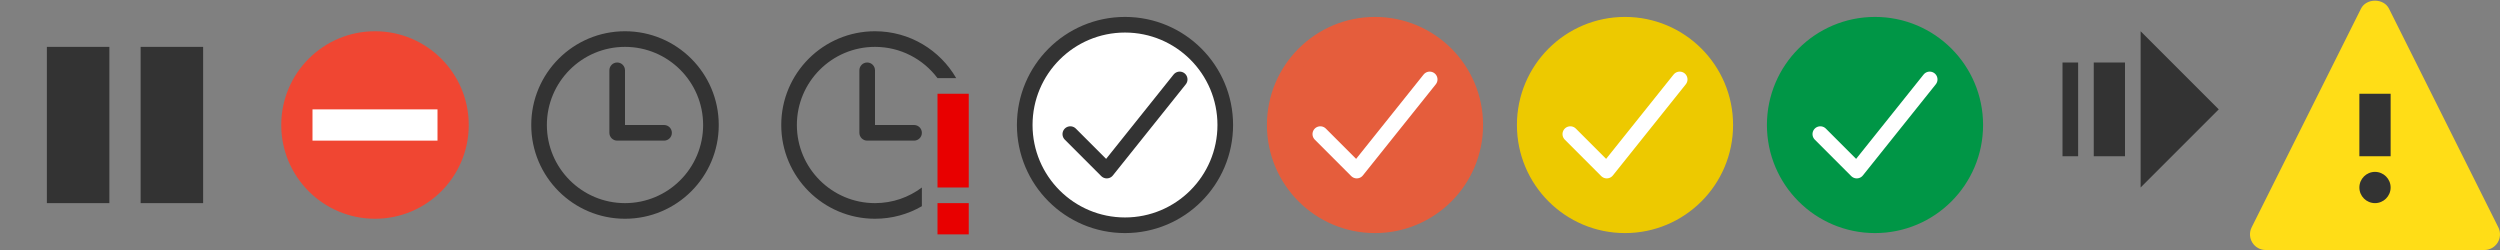 <svg width="80" height="8" viewBox="0 0 160 16" fill="none" xmlns="http://www.w3.org/2000/svg">
<rect x="0" y="0" width="160" height="16" fill="#808080" stroke="none"/>
<path fill-rule="evenodd" clip-rule="evenodd" d="M40 3C37.239 3 35 5.239 35 8C35 10.761 37.239 13 40 13C42.761 13 45 10.761 45 8C45 5.239 42.761 3 40 3ZM34 8C34 4.686 36.686 2 40 2C43.314 2 46 4.686 46 8C46 11.314 43.314 14 40 14C36.686 14 34 11.314 34 8ZM39.5 4C39.776 4 40 4.224 40 4.5V8H42.5C42.776 8 43 8.224 43 8.5C43 8.776 42.776 9 42.5 9H39.5C39.224 9 39 8.776 39 8.5V4.5C39 4.224 39.224 4 39.5 4Z" fill="#333333"/>
<rect x="60" y="6" width="2" height="6" fill="#E80000"/>
<path fill-rule="evenodd" clip-rule="evenodd" d="M51 8C51 5.239 53.239 3 56 3C57.636 3 59.088 3.786 60 5H61.197C60.16 3.207 58.221 2 56 2C52.686 2 50 4.686 50 8C50 11.314 52.686 14 56 14C57.093 14 58.117 13.708 59 13.197V12C58.164 12.628 57.126 13 56 13C53.239 13 51 10.761 51 8ZM59 8.5C59 8.224 58.776 8 58.5 8H56V4.5C56 4.224 55.776 4 55.5 4C55.224 4 55 4.224 55 4.5V8.5C55 8.776 55.224 9 55.5 9H58.5C58.776 9 59 8.776 59 8.5Z" fill="#333333"/>
<rect x="60" y="13" width="2" height="2" fill="#E80000"/>
<rect x="3" y="3" width="4" height="10" fill="#333333"/>
<rect x="9" y="3" width="4" height="10" fill="#333333"/>
<circle cx="24" cy="8" r="6" fill="#F04632"/>
<rect x="20" y="7" width="8" height="2" fill="white"/>
<path d="M72 14.417C75.544 14.417 78.417 11.544 78.417 8C78.417 4.456 75.544 1.583 72 1.583C68.456 1.583 65.583 4.456 65.583 8C65.583 11.544 68.456 14.417 72 14.417Z" fill="white" stroke="#333333" stroke-linecap="round" stroke-linejoin="round"/>
<path d="M68.5 8.583L70.833 10.917L75.5 5.083" stroke="#333333" stroke-linecap="round" stroke-linejoin="round"/>
<path d="M88 14.417C91.544 14.417 94.417 11.544 94.417 8C94.417 4.456 91.544 1.583 88 1.583C84.456 1.583 81.583 4.456 81.583 8C81.583 11.544 84.456 14.417 88 14.417Z" fill="#E55D3C" stroke="#E55D3C" stroke-linecap="round" stroke-linejoin="round"/>
<path d="M84.5 8.583L86.833 10.917L91.5 5.083" stroke="white" stroke-linecap="round" stroke-linejoin="round"/>
<path d="M104 14.417C107.544 14.417 110.417 11.544 110.417 8C110.417 4.456 107.544 1.583 104 1.583C100.456 1.583 97.583 4.456 97.583 8C97.583 11.544 100.456 14.417 104 14.417Z" fill="#EDC900" stroke="#EDC900" stroke-linecap="round" stroke-linejoin="round"/>
<path d="M100.5 8.583L102.833 10.917L107.5 5.083" stroke="white" stroke-linecap="round" stroke-linejoin="round"/>
<path d="M120 14.417C123.544 14.417 126.417 11.544 126.417 8C126.417 4.456 123.544 1.583 120 1.583C116.456 1.583 113.583 4.456 113.583 8C113.583 11.544 116.456 14.417 120 14.417Z" fill="#009646" stroke="#009646" stroke-linecap="round" stroke-linejoin="round"/>
<path d="M116.5 8.583L118.833 10.917L123.5 5.083" stroke="white" stroke-linecap="round" stroke-linejoin="round"/>
<path d="M159 16H145C144.653 16 144.332 15.82 144.149 15.525C143.966 15.23 143.95 14.862 144.105 14.552L151.105 0.552C151.445 -0.126 152.554 -0.126 152.894 0.552L159.894 14.552C160.049 14.862 160.033 15.23 159.85 15.525C159.667 15.82 159.347 16 159 16Z" fill="#FFDD17"/>
<path d="M153 6H151V10H153V6Z" fill="#333333"/>
<path d="M152 13C152.552 13 153 12.552 153 12C153 11.448 152.552 11 152 11C151.448 11 151 11.448 151 12C151 12.552 151.448 13 152 13Z" fill="#333333"/>
<path d="M132 4H133V10H132V4Z" fill="#333333"/>
<path d="M134 4H136V10H134V4Z" fill="#333333"/>
<path d="M142 7L137 2V12L142 7Z" fill="#333333"/>
</svg>
